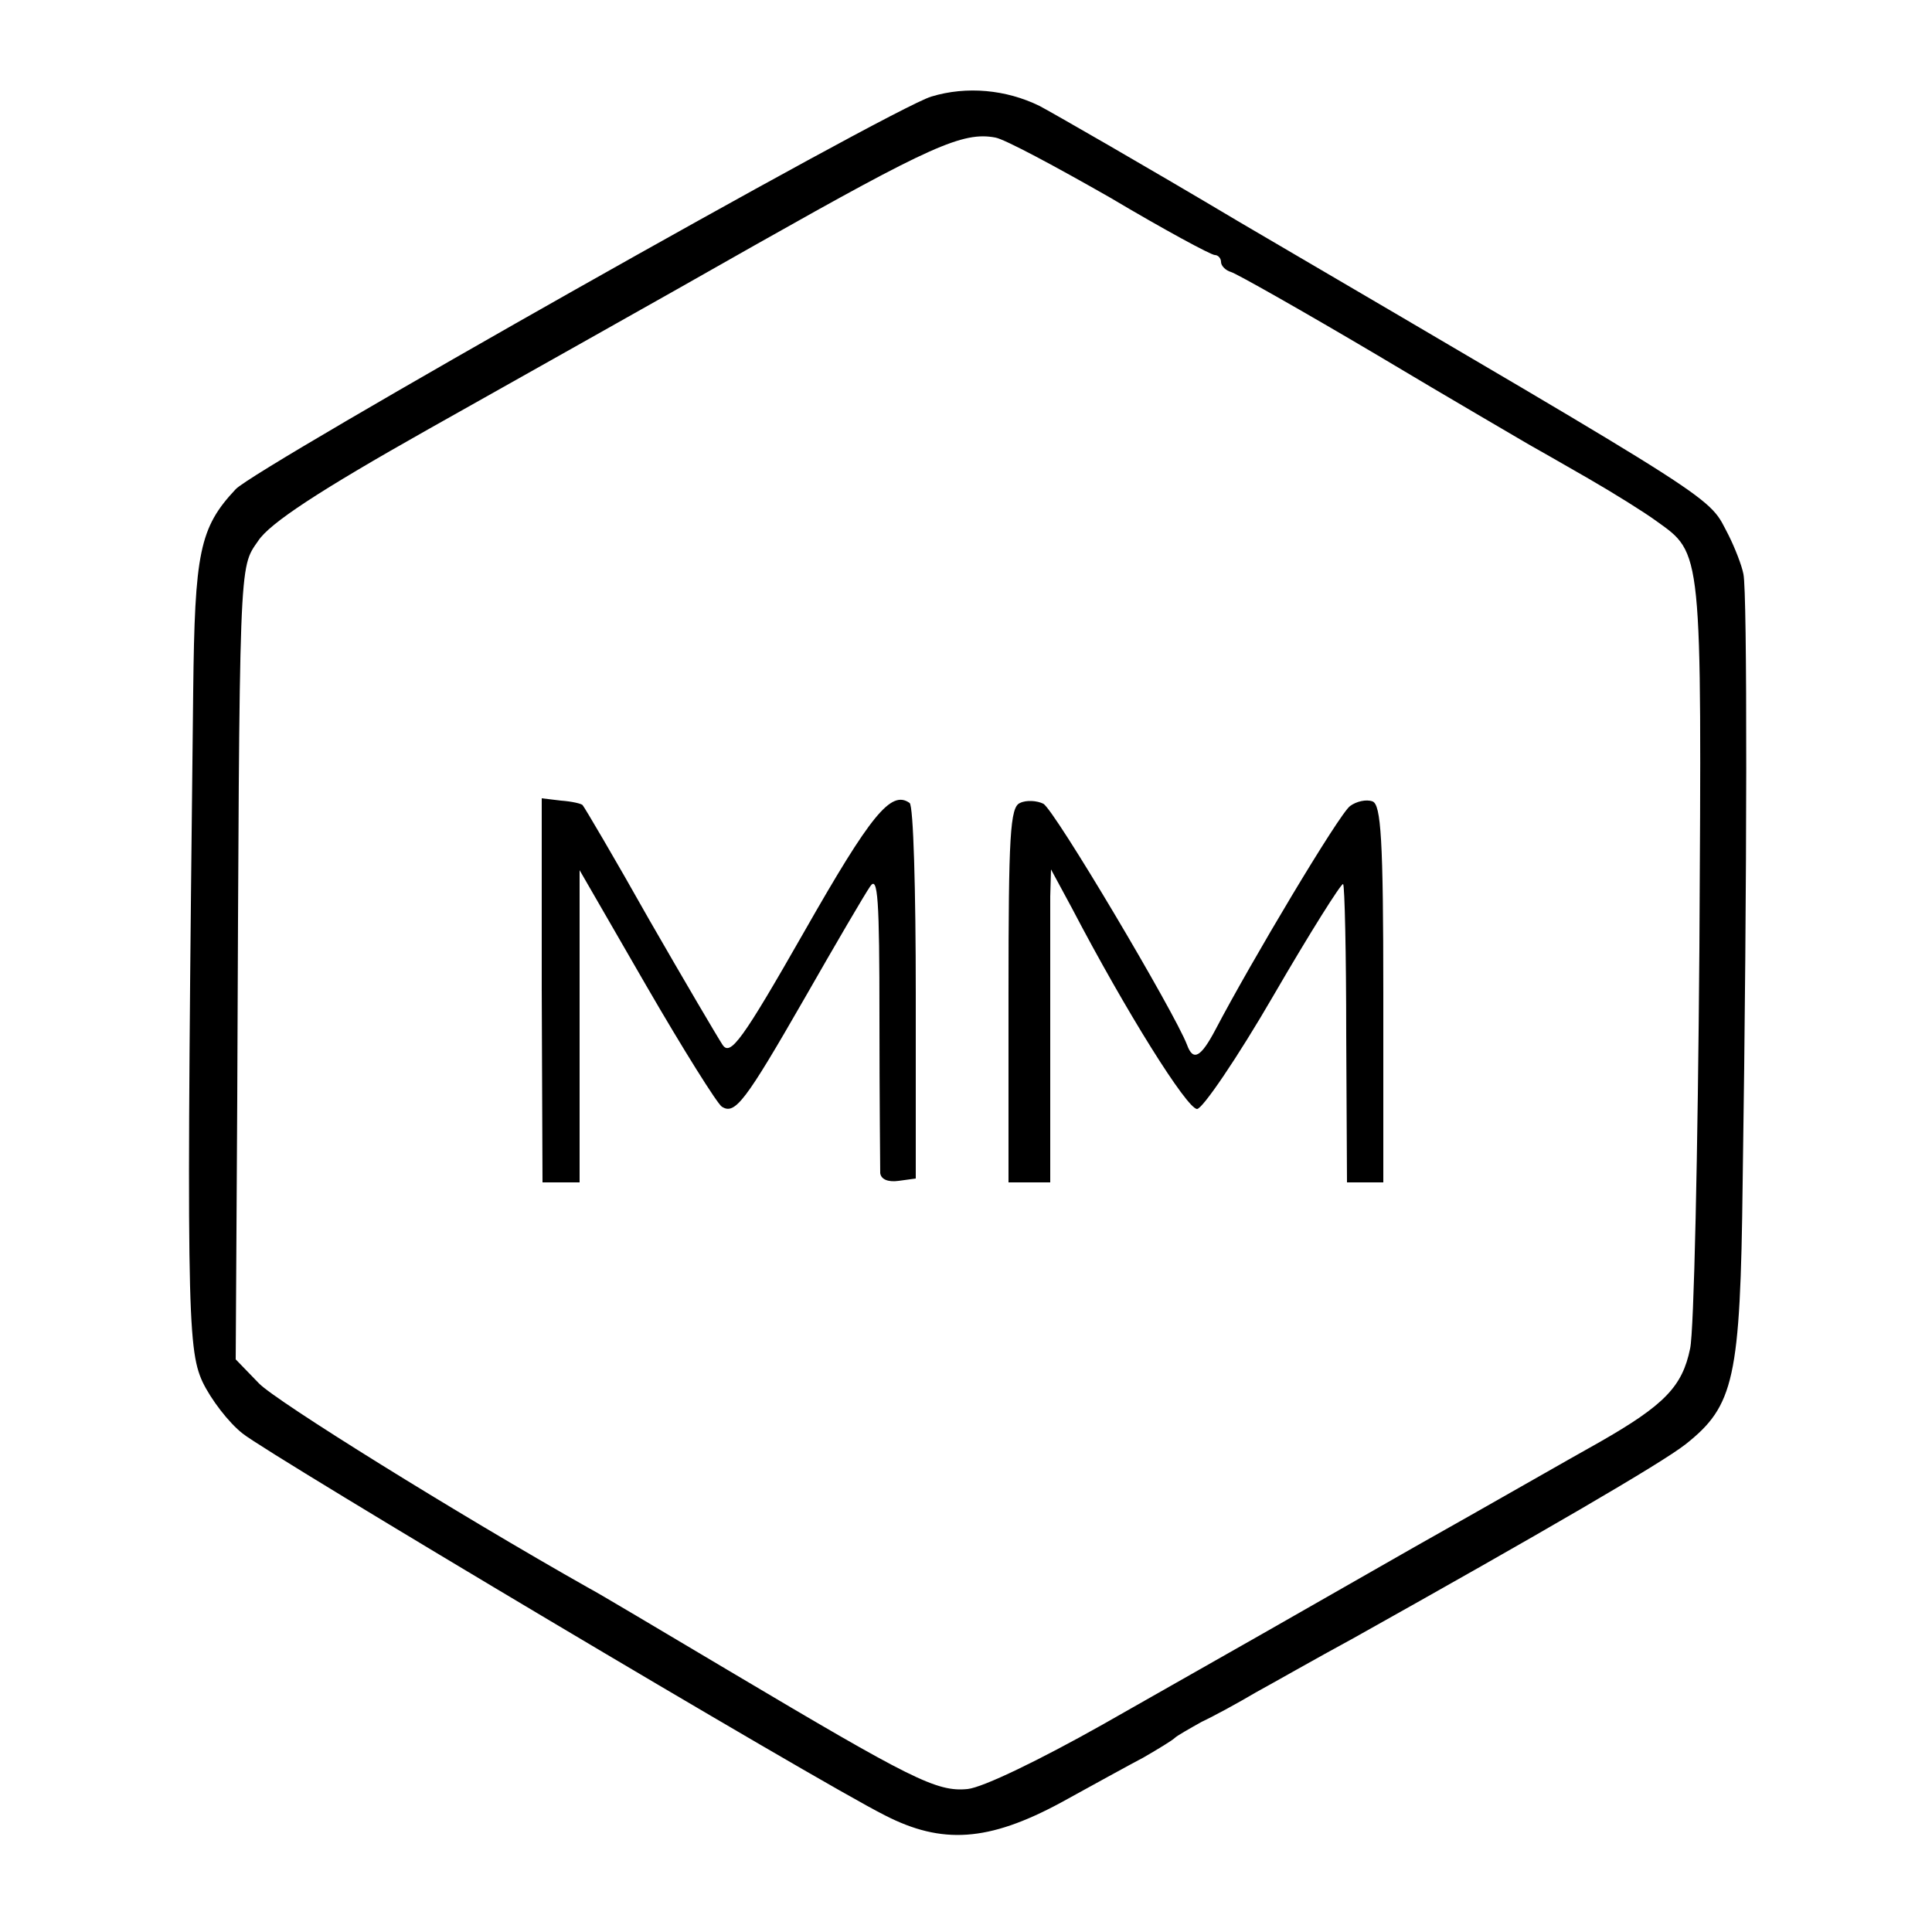 <?xml version="1.0" standalone="no"?>
<!DOCTYPE svg PUBLIC "-//W3C//DTD SVG 20010904//EN"
 "http://www.w3.org/TR/2001/REC-SVG-20010904/DTD/svg10.dtd">
<svg version="1.0" xmlns="http://www.w3.org/2000/svg"
 width="250pt" height="250pt" viewBox="0 0 250 250"
 preserveAspectRatio="xMidYMid meet">
<g transform="translate(0,250) scale(0.1,-0.1)"
fill="#000000" stroke="none">
<path d="M1205 2375 c-53 -16 -874 -480 -900 -508 -47 -50 -53 -82 -55 -261
-9 -795 -8 -850 12 -894 11 -23 34 -53 52 -67 33 -27 745 -451 831 -494 74
-38 134 -34 227 16 40 22 89 49 108 59 19 11 37 22 40 25 3 3 19 12 35 21 17
8 48 25 70 38 22 12 78 44 126 70 243 136 398 226 430 251 63 50 71 84 74 339
6 399 6 764 1 787 -2 11 -11 34 -19 50 -28 53 6 31 -632 405 -126 75 -243 142
-260 151 -43 21 -94 26 -140 12z m232 -131 c69 -41 130 -74 135 -74 4 0 8 -4
8 -9 0 -5 6 -11 13 -13 7 -2 92 -50 190 -108 97 -58 185 -109 195 -115 9 -5
44 -25 77 -44 33 -19 73 -44 88 -55 60 -43 59 -33 56 -554 -2 -263 -7 -495
-12 -517 -10 -49 -33 -73 -117 -121 -36 -20 -144 -82 -240 -136 -189 -108
-196 -112 -404 -230 -80 -45 -154 -81 -174 -83 -40 -4 -73 13 -307 152 -91 54
-173 103 -183 108 -170 96 -405 242 -427 265 l-30 31 2 337 c3 704 2 686 27
722 15 23 79 65 221 145 110 62 301 169 424 239 225 127 267 146 309 138 12
-2 79 -38 149 -78z"/>
<path d="M701 1219 l1 -249 24 0 24 0 0 202 0 202 86 -149 c48 -83 92 -153 98
-157 17 -11 30 6 107 140 40 70 78 135 85 145 10 15 12 -17 12 -170 0 -103 1
-194 1 -201 1 -8 10 -12 24 -10 l22 3 0 240 c0 132 -3 243 -8 246 -24 17 -50
-15 -136 -166 -81 -142 -96 -162 -106 -147 -6 9 -49 82 -95 162 -45 80 -84
146 -86 148 -1 2 -14 5 -28 6 l-25 3 0 -248z"/>
<path d="M1320 1461 c-13 -5 -15 -42 -15 -248 l0 -243 27 0 27 0 0 168 c0 92
0 183 0 202 l1 35 27 -50 c70 -134 149 -260 162 -260 7 0 52 66 99 147 47 81
88 146 90 144 2 -2 4 -90 4 -195 l1 -191 23 0 24 0 0 244 c0 200 -3 245 -14
249 -8 3 -21 0 -29 -6 -14 -10 -129 -203 -174 -289 -19 -36 -29 -42 -37 -20
-16 42 -172 305 -186 312 -8 4 -22 5 -30 1z"/>
</g>
</svg>
